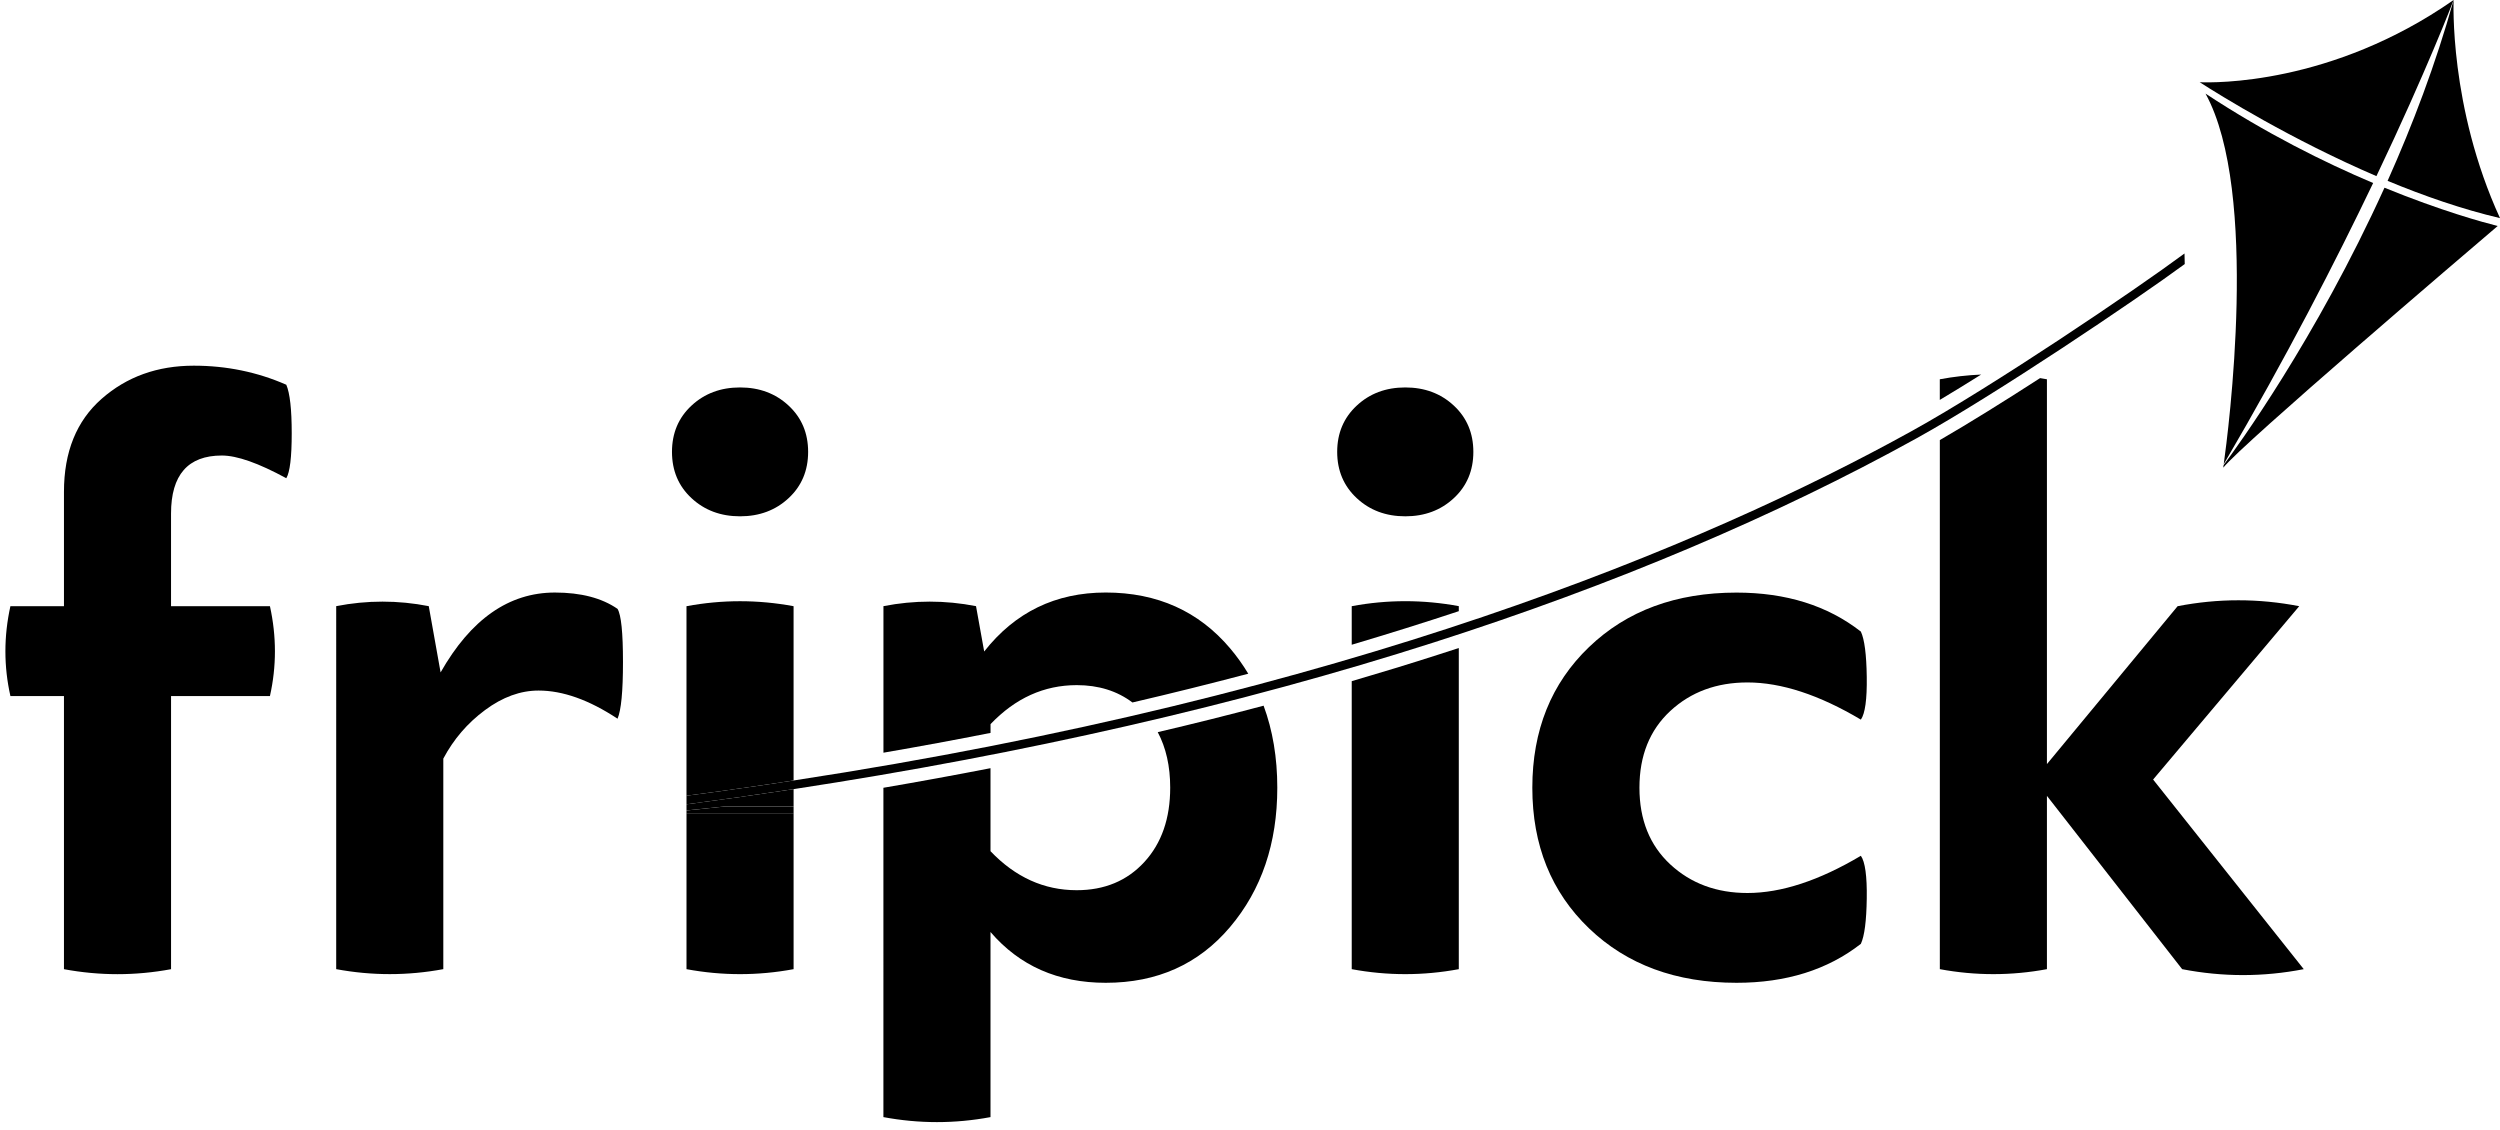 <?xml version="1.0" encoding="utf-8"?>
<!-- Generator: Adobe Illustrator 16.0.0, SVG Export Plug-In . SVG Version: 6.00 Build 0)  -->
<!DOCTYPE svg PUBLIC "-//W3C//DTD SVG 1.1//EN" "http://www.w3.org/Graphics/SVG/1.1/DTD/svg11.dtd">
<svg version="1.1" id="Layer_1" xmlns="http://www.w3.org/2000/svg" xmlns:xlink="http://www.w3.org/1999/xlink" x="0px" y="0px"
	 width="135px" height="61px" viewBox="0 0 135 61" enable-background="new 0 0 135 61" xml:space="preserve">
<g id="XMLID_1_">
	<g>
		<path d="M128.762,10.137c3.073,1.256,5.356,1.877,6.114,2.067c-1.808,1.54-13.72,11.703-14.821,13.05
			c0-0.009,0.008-0.058,0.02-0.141C120.76,24.195,125.057,18.307,128.762,10.137z"/>
		<path d="M132.495,0.002C132.496,0.001,132.496,0,132.496,0S132.238,5.757,135,11.779c-2.047-0.482-4.117-1.202-6.07-2.013
			C130.273,6.766,131.527,3.468,132.495,0.002z"/>
		<path d="M132.496,0c0,0,0,0-0.001,0.002c-0.043,0.113-1.433,3.765-4.168,9.509c-4.597-1.974-8.431-4.357-9.543-5.071
			C119.518,4.472,125.898,4.605,132.496,0z"/>
		<path d="M128.15,9.883c-2,4.179-4.689,9.417-8.069,15.183c0.241-1.723,1.938-14.7-0.983-20.012
			C122.346,7.194,125.505,8.765,128.15,9.883z"/>
		<path d="M116.268,42.095l8.135,10.24c-2.189,0.426-4.377,0.426-6.567,0l-7.302-9.358v9.358c-1.928,0.358-3.855,0.358-5.783,0
			V23.764c1.592-0.92,3.503-2.112,5.413-3.346c0.123,0.02,0.247,0.041,0.37,0.064v20.779l7.057-8.526
			c2.189-0.426,4.378-0.426,6.567,0L116.268,42.095z"/>
		<path d="M37.625,42.895c0.211-0.027,0.422-0.057,0.633-0.084c0.292-0.039,0.582-0.08,0.872-0.119
			c0.047-0.006,0.094-0.015,0.141-0.021c0.242-0.034,0.484-0.067,0.725-0.103c0.482-0.068,0.961-0.139,1.438-0.207
			c0.476-0.07,0.95-0.143,1.421-0.215c29.868-4.567,49.223-12.691,60.42-18.892c4.347-2.407,12.008-7.578,14.688-9.566
			c0.005,0.191,0.009,0.381,0.013,0.571c-2.658,1.956-10.254,7.069-14.474,9.405c-7.603,4.207-16.366,7.915-26.05,11.019
			c-10.494,3.364-22.12,6.025-34.598,7.93v0.001c-1.908,0.29-3.836,0.563-5.783,0.819v-0.059v-0.407
			C37.256,42.943,37.44,42.92,37.625,42.895z"/>
		<path d="M104.749,20.481c0.745-0.139,1.489-0.223,2.233-0.255c-0.771,0.484-1.523,0.945-2.233,1.369V20.481z"/>
		<path d="M100.805,36.555c0.018,1.209-0.09,1.979-0.318,2.305c-2.254-1.34-4.297-2.008-6.125-2.008
			c-1.666,0-3.055,0.513-4.166,1.541c-1.11,1.03-1.666,2.409-1.666,4.145c0,1.73,0.556,3.109,1.666,4.14
			c1.111,1.029,2.5,1.544,4.166,1.544c1.828,0,3.871-0.67,6.125-2.01c0.229,0.327,0.336,1.096,0.318,2.305
			c-0.017,1.207-0.121,2.024-0.318,2.45c-1.797,1.403-4.034,2.104-6.715,2.104c-3.266,0-5.92-0.979-7.963-2.939
			c-2.041-1.96-3.063-4.49-3.063-7.594s1.021-5.639,3.063-7.598c2.043-1.961,4.697-2.94,7.963-2.94c2.681,0,4.918,0.702,6.715,2.106
			C100.684,34.529,100.788,35.348,100.805,36.555z"/>
		<path d="M78.507,21.903c0.702,0.653,1.054,1.486,1.054,2.499c0,1.011-0.352,1.846-1.054,2.498
			c-0.702,0.654-1.575,0.981-2.622,0.981c-1.046,0-1.92-0.327-2.621-0.981c-0.701-0.652-1.056-1.487-1.056-2.498
			c0-1.013,0.354-1.846,1.056-2.499c0.701-0.654,1.575-0.981,2.621-0.981C76.932,20.922,77.805,21.249,78.507,21.903z"/>
		<path d="M78.775,34.993v17.342c-1.926,0.358-3.854,0.358-5.782,0V36.783c1.582-0.463,3.139-0.938,4.673-1.432
			C78.038,35.232,78.408,35.113,78.775,34.993z"/>
		<path d="M78.775,32.732v0.271c-1.849,0.613-3.776,1.217-5.782,1.813v-2.082C74.921,32.374,76.85,32.374,78.775,32.732z"/>
		<path d="M68.234,38.107c0.492,1.33,0.74,2.806,0.74,4.429c0,3.004-0.85,5.512-2.549,7.521c-1.699,2.01-3.937,3.014-6.714,3.014
			c-2.581,0-4.655-0.914-6.224-2.743v9.996c-1.928,0.36-3.855,0.36-5.783,0V42.54c1.951-0.334,3.879-0.687,5.783-1.058v4.482
			c1.339,1.405,2.892,2.107,4.655,2.107c1.503,0,2.721-0.508,3.652-1.521c0.931-1.013,1.397-2.353,1.397-4.017
			c0-1.157-0.225-2.155-0.673-2.997C64.455,39.083,66.359,38.605,68.234,38.107z"/>
		<path d="M66.427,35.011c0.367,0.435,0.691,0.89,0.979,1.369c-2.013,0.531-4.097,1.052-6.255,1.554
			c-0.825-0.623-1.829-0.937-3.007-0.937c-1.764,0-3.316,0.702-4.655,2.106v0.474c-1.879,0.371-3.806,0.728-5.783,1.069v-7.914
			c1.667-0.326,3.332-0.326,4.999,0l0.441,2.449c1.666-2.121,3.854-3.185,6.566-3.185C62.49,31.998,64.728,33.002,66.427,35.011z"/>
		<path d="M42.585,21.903c0.703,0.653,1.054,1.486,1.054,2.499c0,1.011-0.352,1.846-1.054,2.498
			c-0.702,0.654-1.576,0.981-2.622,0.981c-1.045,0-1.92-0.327-2.622-0.981c-0.703-0.652-1.054-1.487-1.054-2.498
			c0-1.013,0.351-1.846,1.054-2.499c0.702-0.654,1.577-0.981,2.622-0.981C41.009,20.922,41.883,21.249,42.585,21.903z"/>
		<path d="M42.854,43.945v8.39c-1.928,0.358-3.855,0.358-5.783,0v-8.192v-0.197H42.854L42.854,43.945z"/>
		<polygon points="42.854,43.559 42.854,43.945 37.071,43.945 37.071,43.766 39.053,43.559 		"/>
		<path d="M42.854,43.322v0.236h-3.801l-1.982,0.205v-0.238v-0.092c1.947-0.257,3.875-0.529,5.783-0.819V43.322z"/>
		<path d="M42.854,42.146L42.854,42.146c-0.471,0.072-0.945,0.145-1.421,0.215c-0.477,0.068-0.957,0.139-1.438,0.207
			c-0.241,0.035-0.482,0.067-0.725,0.103c-0.047,0.006-0.094,0.015-0.141,0.021c-0.289,0.039-0.58,0.078-0.872,0.119
			c-0.21,0.027-0.421,0.057-0.633,0.084c-0.185,0.025-0.369,0.051-0.554,0.074v-0.708v-9.526c1.928-0.359,3.855-0.359,5.783,0v8.703
			L42.854,42.146L42.854,42.146z"/>
		<path fill="#99999A" d="M38.258,42.811c0.292-0.041,0.583-0.08,0.872-0.119C38.839,42.73,38.549,42.771,38.258,42.811z"/>
		<path d="M33.347,32.879c0.197,0.327,0.294,1.283,0.294,2.868c0,1.586-0.097,2.604-0.294,3.063c-1.535-1.015-2.955-1.52-4.264-1.52
			c-0.979,0-1.943,0.35-2.89,1.053c-0.949,0.703-1.7,1.577-2.254,2.623v11.368c-1.928,0.358-3.856,0.358-5.784,0V32.732
			c1.667-0.326,3.332-0.326,4.998,0l0.639,3.578c1.634-2.875,3.691-4.313,6.175-4.313C31.371,31.998,32.498,32.292,33.347,32.879z"
			/>
		<path d="M15.46,20.776c0.196,0.457,0.293,1.332,0.293,2.622c0,1.291-0.097,2.099-0.293,2.426c-1.504-0.818-2.663-1.226-3.48-1.226
			c-1.83,0-2.744,1.045-2.744,3.136v5h5.341c0.359,1.634,0.359,3.25,0,4.852h-5.34v14.75c-1.928,0.359-3.855,0.359-5.783,0v-14.75
			H0.562c-0.36-1.602-0.36-3.218,0-4.852h2.892v-6.176c0-2.155,0.678-3.83,2.034-5.022c1.356-1.193,3.014-1.789,4.974-1.789
			C12.227,19.746,13.892,20.089,15.46,20.776z"/>
	</g>
</g>
</svg>
